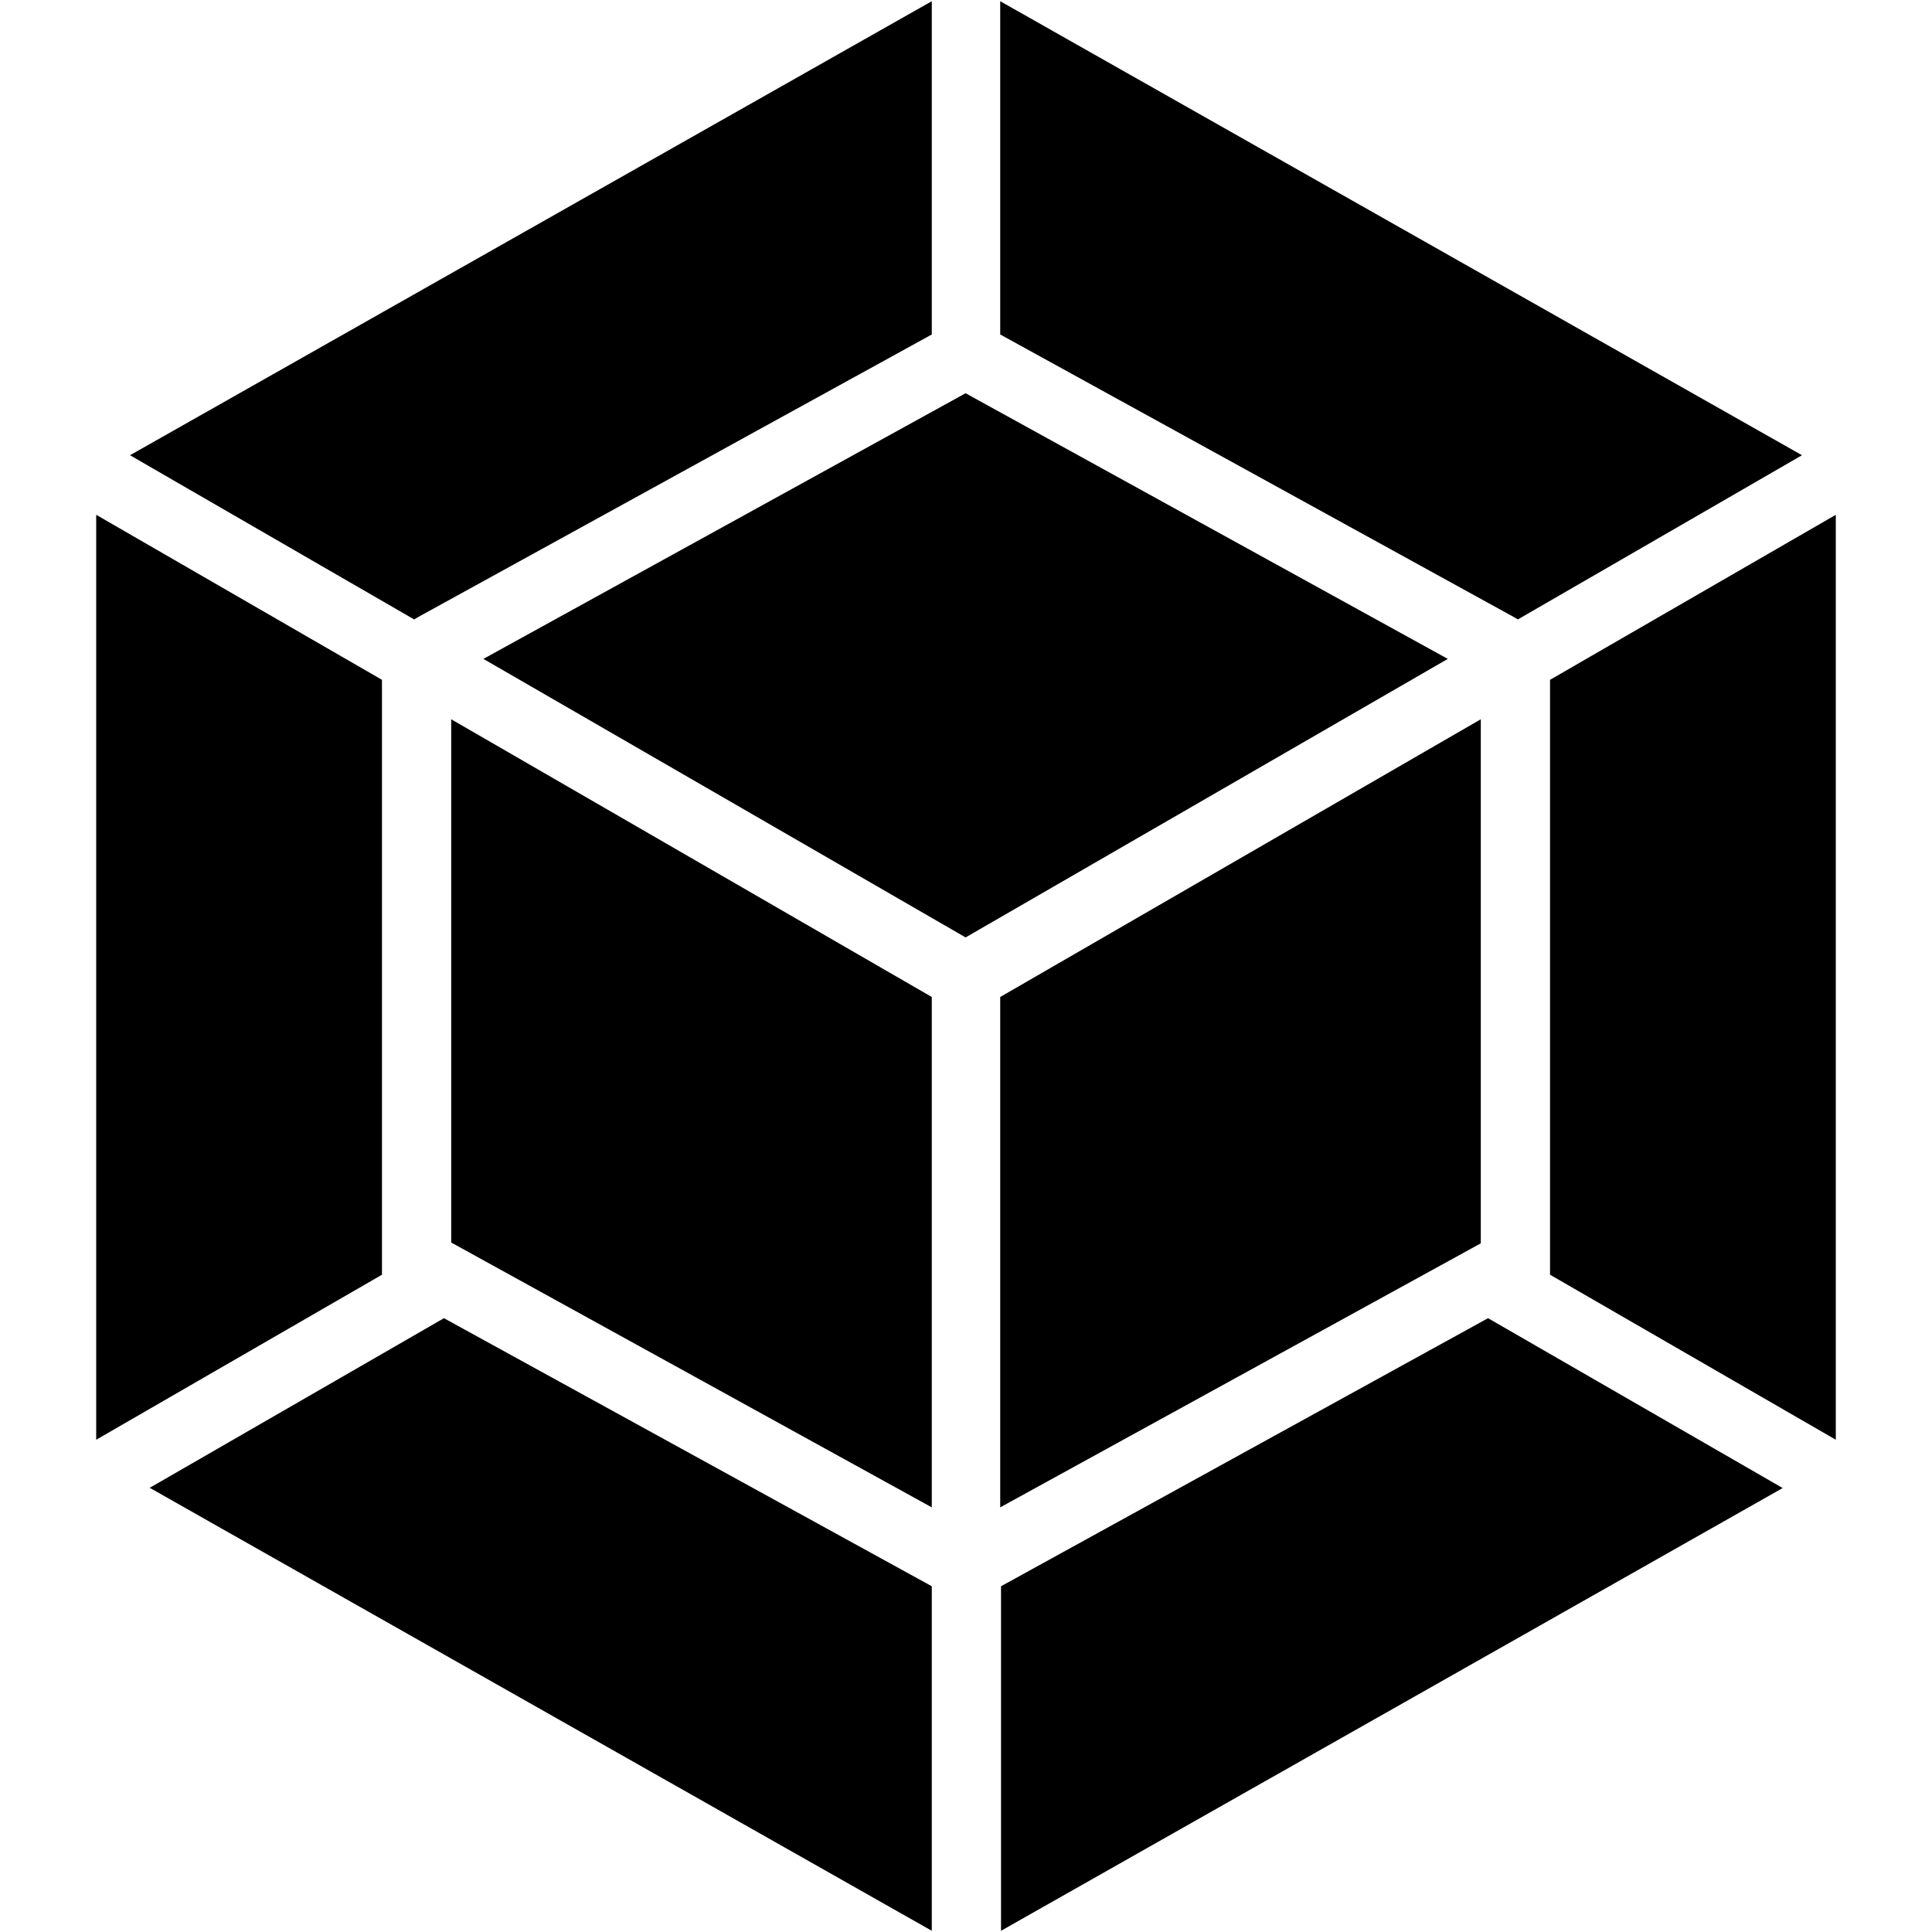 <svg xmlns="http://www.w3.org/2000/svg" fill="currentColor" viewBox="0 0 24 24">
  <g transform="translate(1.195, 0.015)">
    <path d="m20.95 18.47-9.71 5.5v-4.28l6.05-3.33 3.66 2.11Zm.66-.6V6.38l-3.55 2.05v7.39l3.55 2.05Zm-20.94.6 9.71 5.5v-4.28l-6.06-3.33-3.66 2.11Zm-.67-.6V6.38l3.55 2.05v7.39L0 17.87ZM.42 5.64 10.38 0v4.14L4 7.65l-.05.03L.42 5.64Zm20.77 0L11.23 0v4.14l6.38 3.51.05.03 3.53-2.04ZM10.38 18.71l-5.97-3.29v-6.5l5.97 3.45v6.34Zm.85 0 5.97-3.28V8.92l-5.97 3.45v6.34ZM4.81 8.17l5.99-3.3 5.99 3.3-5.99 3.46-5.99-3.46Z"/>
  </g>
</svg>
